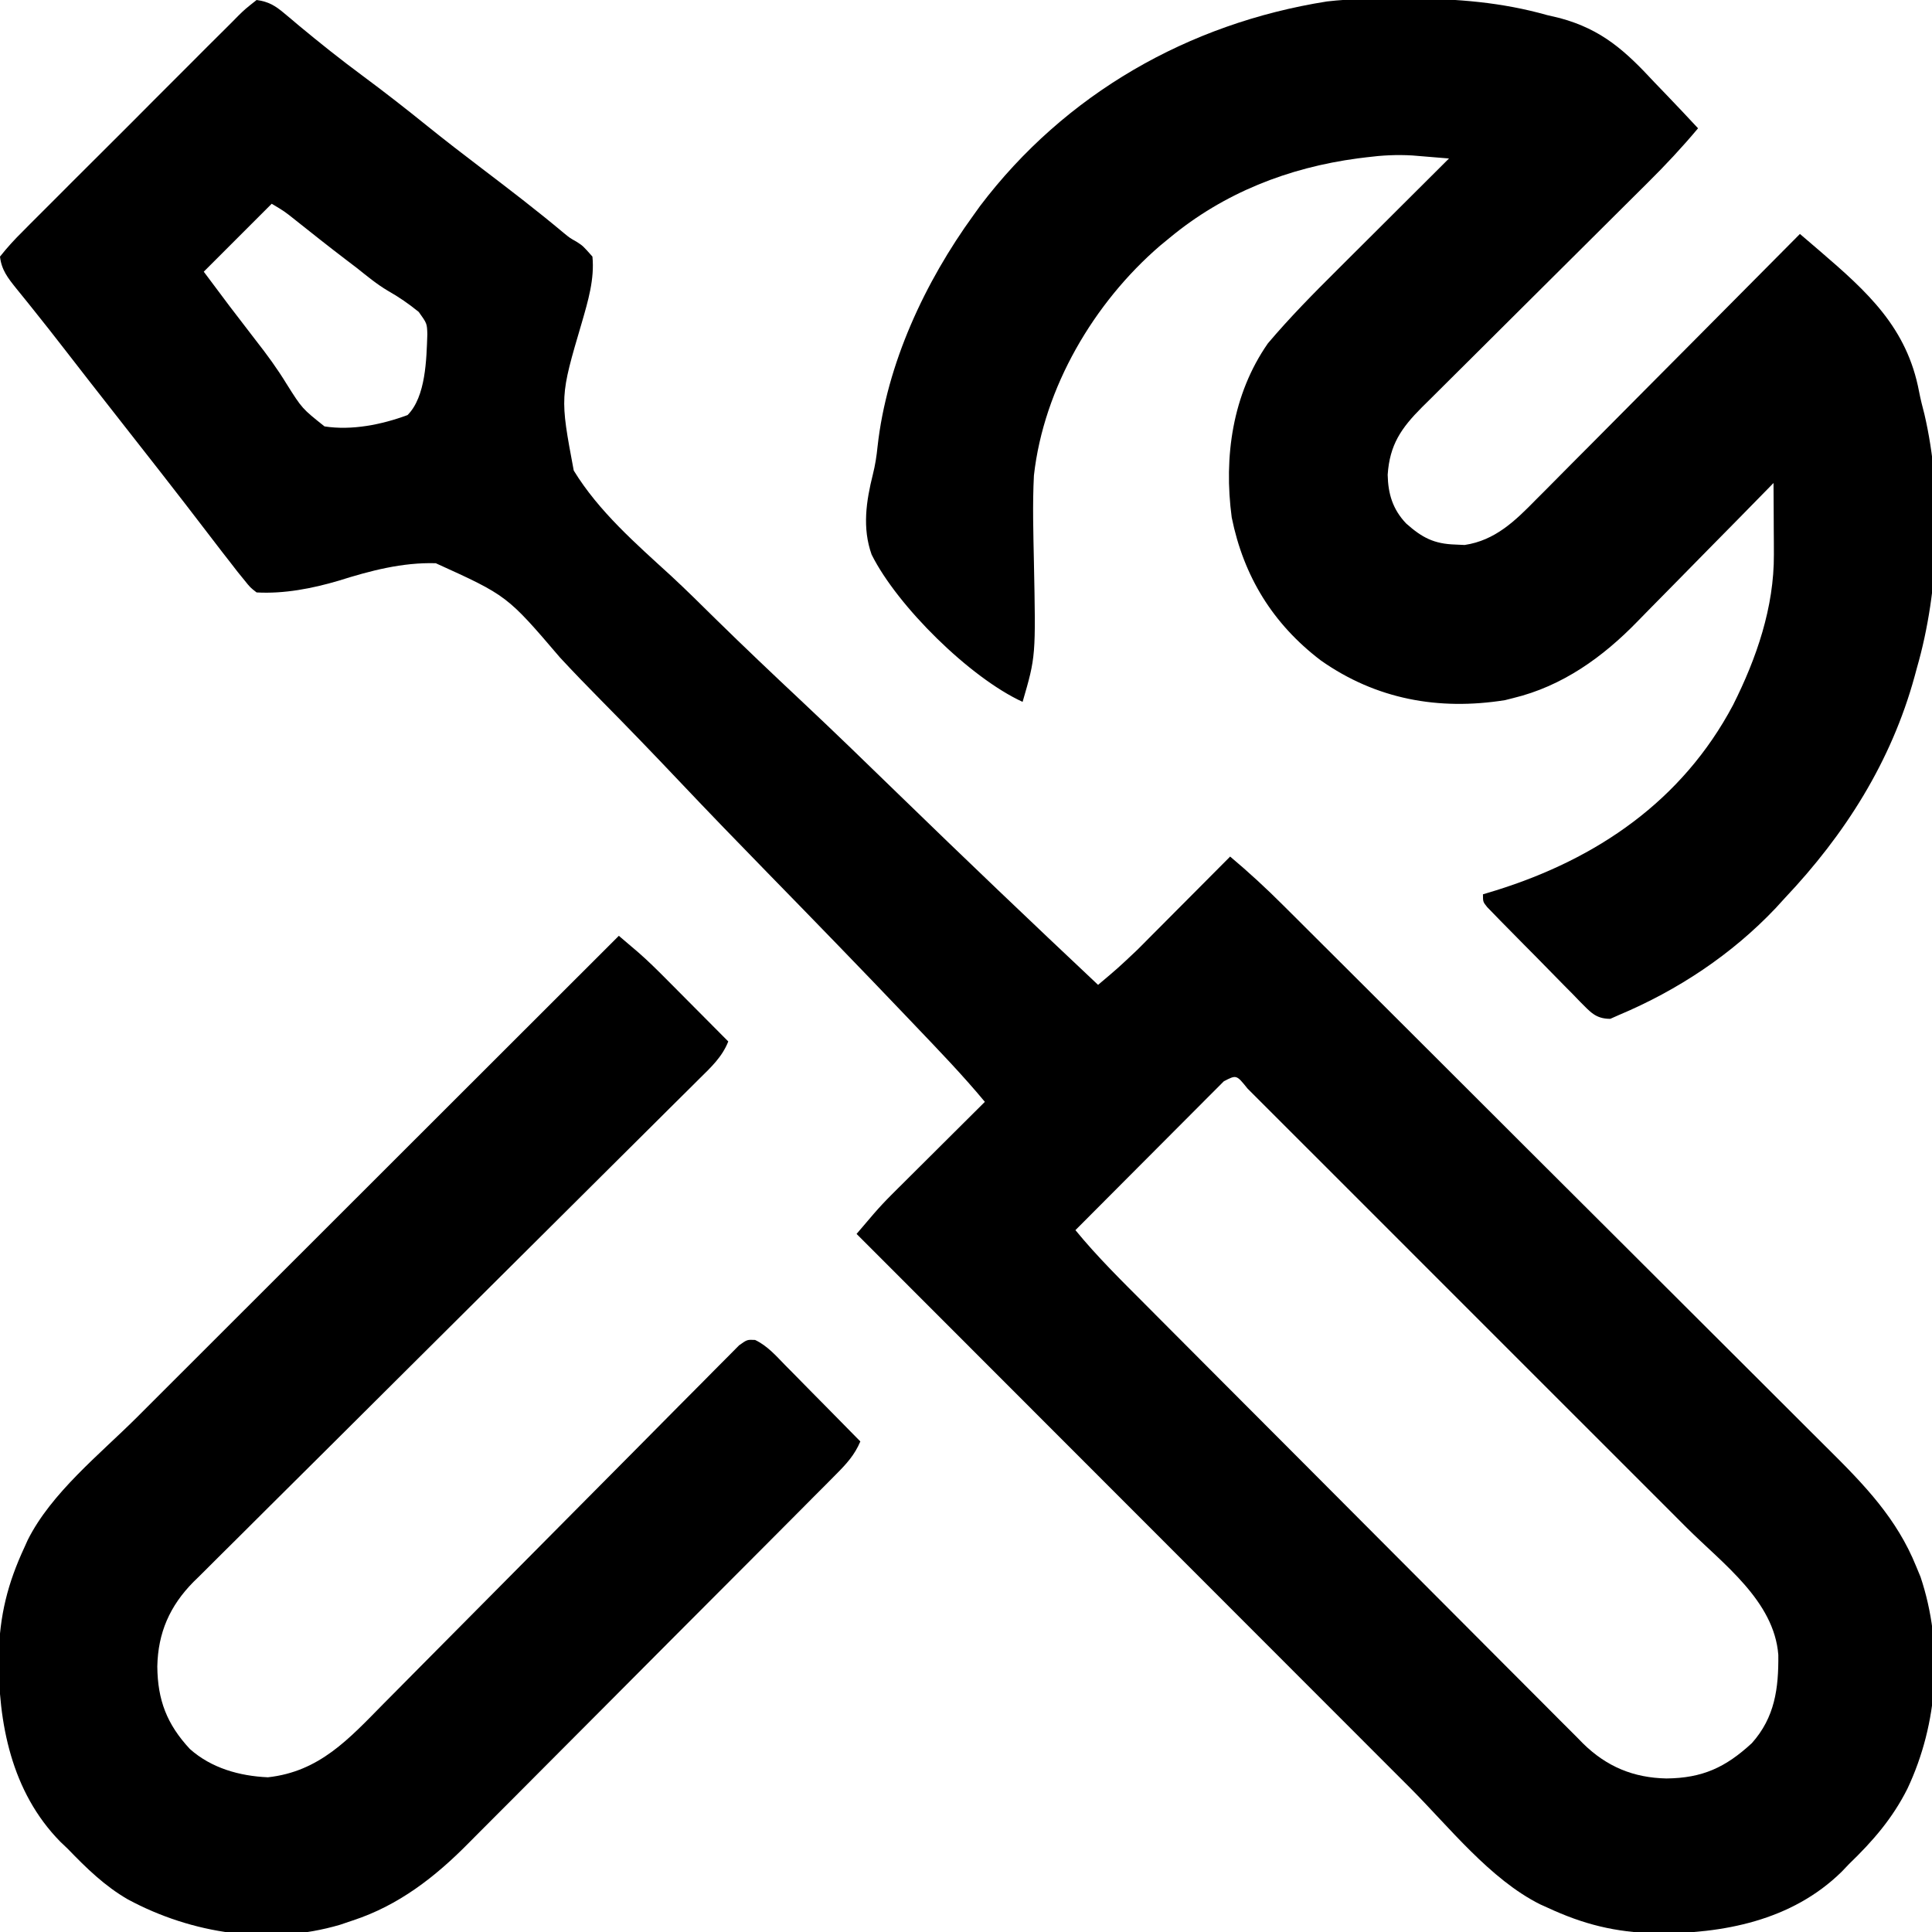 <?xml version="1.0" encoding="UTF-8"?>
<svg version="1.1" xmlns="http://www.w3.org/2000/svg" width="512" height="512">
<path d="M0 0 C3.138 0.418 4.933 1.494 7.328 3.52 C7.955 4.041 8.581 4.563 9.227 5.1 C9.894 5.665 10.562 6.23 11.25 6.812 C16.751 11.381 22.313 15.811 28.062 20.062 C33.908 24.396 39.625 28.858 45.285 33.43 C49.965 37.199 54.716 40.865 59.5 44.5 C66.883 50.113 74.255 55.761 81.369 61.715 C82.976 63.038 82.976 63.038 84.792 64.066 C86.488 65.156 86.488 65.156 89 68 C89.59 73.923 87.831 79.81 86.201 85.45 C80.384 105.173 80.384 105.173 84.047 124.698 C90.67 135.53 100.577 144.136 109.864 152.629 C113.916 156.384 117.833 160.277 121.767 164.156 C129.21 171.453 136.763 178.623 144.367 185.752 C153.028 193.884 161.553 202.154 170.071 210.436 C187.569 227.445 205.227 244.279 223 261 C228.314 256.519 228.314 256.519 233.365 251.749 C233.925 251.188 234.485 250.628 235.062 250.051 C235.638 249.47 236.215 248.888 236.809 248.289 C237.42 247.676 238.032 247.063 238.662 246.431 C240.589 244.498 242.514 242.562 244.438 240.625 C245.754 239.303 247.071 237.982 248.389 236.66 C251.595 233.443 254.798 230.222 258 227 C262.903 231.116 267.534 235.386 272.059 239.912 C272.734 240.583 273.408 241.254 274.104 241.945 C276.348 244.179 278.589 246.416 280.83 248.653 C282.445 250.262 284.06 251.871 285.676 253.479 C290.965 258.747 296.248 264.02 301.531 269.293 C303.355 271.112 305.178 272.932 307.002 274.751 C314.587 282.32 322.172 289.889 329.752 297.463 C331.715 299.423 333.677 301.384 335.639 303.344 C336.127 303.831 336.614 304.318 337.117 304.82 C345.017 312.712 352.925 320.595 360.837 328.474 C368.977 336.581 377.11 344.696 385.236 352.819 C389.791 357.372 394.35 361.921 398.917 366.463 C403.213 370.736 407.5 375.019 411.78 379.309 C413.347 380.877 414.918 382.442 416.493 384.003 C426.059 393.49 434.685 402.406 439.812 415.125 C440.19 416.035 440.568 416.945 440.957 417.883 C447.075 436.168 445.652 456.698 437.5 474 C433.535 481.906 428.327 487.898 422 494 C421.051 494.996 421.051 494.996 420.082 496.012 C406.845 509.015 388.575 512.499 370.785 512.348 C360.094 512.094 351.645 509.991 342 505.5 C341.383 505.223 340.766 504.946 340.131 504.66 C326.883 498.029 316.018 484.157 305.675 473.788 C304.067 472.181 302.46 470.573 300.852 468.966 C296.522 464.636 292.195 460.303 287.869 455.97 C283.334 451.429 278.797 446.891 274.26 442.353 C266.656 434.747 259.054 427.139 251.454 419.529 C243.631 411.697 235.807 403.866 227.982 396.037 C227.498 395.553 227.014 395.069 226.516 394.57 C224.089 392.142 221.662 389.713 219.235 387.285 C199.153 367.193 179.075 347.098 159 327 C159.962 325.873 160.925 324.746 161.888 323.619 C162.693 322.678 162.693 322.678 163.513 321.717 C165.035 319.959 166.603 318.276 168.251 316.635 C168.812 316.075 169.372 315.515 169.949 314.938 C170.53 314.362 171.112 313.785 171.711 313.191 C172.324 312.58 172.937 311.968 173.569 311.338 C175.502 309.411 177.438 307.486 179.375 305.562 C180.697 304.246 182.018 302.929 183.34 301.611 C186.557 298.405 189.778 295.202 193 292 C187.145 284.945 180.791 278.364 174.466 271.733 C173.843 271.08 173.221 270.426 172.579 269.753 C160.3 256.865 147.904 244.092 135.463 231.361 C127.557 223.265 119.692 215.136 111.914 206.917 C105.108 199.725 98.235 192.606 91.274 185.564 C87.6 181.843 83.967 178.096 80.413 174.259 C66.38 157.837 66.38 157.837 47.487 149.261 C38.591 149.004 30.131 151.249 21.715 153.902 C14.778 155.952 7.268 157.409 0 157 C-1.668 155.707 -1.668 155.707 -3.188 153.812 C-3.788 153.074 -4.389 152.335 -5.008 151.574 C-5.665 150.725 -6.323 149.875 -7 149 C-7.719 148.078 -8.439 147.157 -9.18 146.207 C-10.839 144.061 -12.49 141.912 -14.133 139.754 C-17.373 135.502 -20.654 131.281 -23.938 127.062 C-24.538 126.291 -25.138 125.52 -25.756 124.725 C-29.761 119.581 -33.783 114.451 -37.816 109.328 C-42.161 103.805 -46.476 98.258 -50.78 92.703 C-53.594 89.074 -56.422 85.46 -59.301 81.883 C-60.066 80.928 -60.066 80.928 -60.846 79.953 C-61.796 78.769 -62.751 77.589 -63.713 76.414 C-65.906 73.674 -67.611 71.529 -68 68 C-66.06 65.554 -64.149 63.466 -61.935 61.288 C-61.278 60.622 -60.621 59.957 -59.945 59.271 C-57.763 57.068 -55.564 54.883 -53.363 52.699 C-51.846 51.179 -50.33 49.657 -48.814 48.135 C-45.632 44.946 -42.44 41.765 -39.242 38.591 C-35.137 34.514 -31.055 30.415 -26.979 26.309 C-23.85 23.163 -20.711 20.028 -17.567 16.898 C-16.056 15.391 -14.55 13.88 -13.047 12.365 C-10.947 10.253 -8.832 8.157 -6.712 6.065 C-5.778 5.115 -5.778 5.115 -4.824 4.147 C-3.069 2.434 -3.069 2.434 0 0 Z M4 54 C-1.94 59.94 -7.88 65.88 -14 72 C-7.182 81.143 -7.182 81.143 -0.222 90.179 C2.729 93.938 5.47 97.684 7.961 101.766 C12.068 108.278 12.068 108.278 18 113 C25.223 114.132 33.186 112.526 40 110 C44.864 105.136 45.02 95.15 45.249 88.557 C45.159 85.72 45.159 85.72 42.977 82.672 C40.317 80.508 37.752 78.734 34.78 77.052 C31.855 75.323 29.277 73.177 26.625 71.062 C25.55 70.24 24.473 69.419 23.395 68.602 C19.05 65.287 14.77 61.891 10.493 58.49 C7.398 56.015 7.398 56.015 4 54 Z M256.323 286.557 C255.234 287.649 255.234 287.649 254.123 288.764 C252.892 289.995 252.892 289.995 251.636 291.251 C250.744 292.148 249.852 293.045 248.934 293.969 C247.571 295.334 247.571 295.334 246.18 296.726 C243.76 299.151 241.342 301.578 238.925 304.006 C236.46 306.481 233.993 308.953 231.525 311.426 C226.681 316.281 221.839 321.14 217 326 C222.798 333.086 229.304 339.467 235.763 345.94 C237.062 347.245 238.36 348.55 239.658 349.855 C243.901 354.119 248.15 358.378 252.398 362.637 C253.865 364.107 255.331 365.578 256.798 367.049 C263.684 373.954 270.573 380.857 277.464 387.757 C285.408 395.71 293.343 403.671 301.271 411.64 C307.41 417.809 313.557 423.971 319.71 430.127 C323.38 433.8 327.047 437.476 330.706 441.16 C334.147 444.624 337.596 448.077 341.054 451.524 C342.318 452.788 343.579 454.055 344.836 455.326 C346.558 457.066 348.292 458.793 350.029 460.517 C350.519 461.018 351.009 461.519 351.514 462.035 C357.794 468.201 364.895 471.132 373.625 471.312 C383.179 471.214 389.299 468.384 396.273 461.938 C402.361 455.106 403.365 447.441 403.273 438.578 C402.178 424.246 388.541 414.395 379.012 404.883 C377.702 403.572 376.393 402.26 375.083 400.948 C371.547 397.407 368.007 393.869 364.467 390.332 C360.759 386.628 357.055 382.92 353.349 379.214 C347.136 372.998 340.92 366.785 334.703 360.573 C327.507 353.382 320.314 346.188 313.124 338.991 C306.948 332.811 300.77 326.633 294.591 320.456 C290.9 316.767 287.211 313.078 283.523 309.387 C280.063 305.924 276.601 302.463 273.136 299.005 C271.862 297.732 270.589 296.458 269.316 295.183 C267.587 293.452 265.855 291.723 264.122 289.995 C263.358 289.227 263.358 289.227 262.577 288.444 C259.669 284.812 259.669 284.812 256.323 286.557 Z " fill="#000000" transform="translate(68,0)"/>
<path d="M0 0 C1.119 0 1.119 0 2.261 0.001 C14.693 0.036 26.548 0.975 38.562 4.375 C39.698 4.642 40.833 4.909 42.003 5.185 C53.107 8.205 59.296 13.87 67 22.188 C68.134 23.371 69.27 24.553 70.408 25.732 C73.155 28.588 75.867 31.472 78.562 34.375 C74.359 39.395 69.972 44.096 65.32 48.7 C64.621 49.395 63.923 50.09 63.203 50.807 C61.699 52.304 60.193 53.801 58.686 55.296 C56.3 57.665 53.918 60.037 51.537 62.41 C44.77 69.152 37.998 75.888 31.221 82.621 C27.067 86.748 22.917 90.881 18.771 95.016 C17.192 96.588 15.612 98.158 14.03 99.726 C11.821 101.916 9.619 104.112 7.417 106.309 C6.764 106.953 6.111 107.598 5.438 108.261 C-0.11 113.821 -3.167 118.246 -3.688 126.188 C-3.584 131.249 -2.359 135.358 1.215 139.109 C5.405 142.83 8.549 144.517 14.25 144.688 C15.058 144.725 15.866 144.762 16.699 144.801 C24.823 143.593 30.123 138.382 35.631 132.761 C36.393 131.999 37.155 131.238 37.94 130.454 C40.438 127.952 42.922 125.437 45.406 122.922 C47.143 121.178 48.88 119.435 50.618 117.693 C55.178 113.118 59.725 108.532 64.27 103.943 C68.915 99.256 73.571 94.582 78.227 89.906 C87.35 80.74 96.461 71.562 105.562 62.375 C106.678 63.331 107.794 64.286 108.91 65.242 C109.531 65.774 110.152 66.307 110.793 66.855 C123.526 77.79 133.936 87.196 137.138 104.161 C137.524 106.176 138.033 108.167 138.555 110.152 C143.454 131.159 142.518 156.761 136.562 177.375 C136.265 178.477 136.265 178.477 135.961 179.601 C129.764 202.206 117.555 221.453 101.562 238.375 C100.368 239.684 100.368 239.684 99.148 241.02 C87.487 253.333 73.181 262.807 57.562 269.375 C56.445 269.871 56.445 269.871 55.305 270.377 C51.365 270.374 49.992 268.509 47.27 265.813 C46.617 265.136 45.965 264.459 45.293 263.762 C44.612 263.077 43.931 262.392 43.229 261.687 C41.793 260.237 40.363 258.779 38.941 257.316 C36.755 255.068 34.549 252.842 32.338 250.619 C30.947 249.21 29.557 247.799 28.168 246.387 C27.506 245.716 26.843 245.045 26.161 244.354 C25.556 243.73 24.952 243.106 24.329 242.464 C23.793 241.914 23.258 241.365 22.706 240.799 C21.562 239.375 21.562 239.375 21.562 237.375 C22.688 237.035 23.813 236.694 24.973 236.344 C51.802 227.982 74.395 212.568 87.836 187.219 C94.06 174.841 98.732 161.315 98.66 147.32 C98.657 146.212 98.654 145.103 98.65 143.961 C98.642 142.819 98.634 141.677 98.625 140.5 C98.618 138.752 98.618 138.752 98.611 136.969 C98.6 134.104 98.583 131.24 98.562 128.375 C97.745 129.213 97.745 129.213 96.91 130.068 C91.721 135.378 86.516 140.674 81.295 145.953 C78.612 148.667 75.936 151.386 73.272 154.118 C70.692 156.764 68.097 159.395 65.491 162.016 C64.509 163.008 63.533 164.006 62.562 165.01 C53.374 174.496 42.613 182.235 29.562 185.375 C28.851 185.555 28.139 185.736 27.406 185.922 C9.821 188.724 -6.798 185.704 -21.438 175.375 C-34.13 165.698 -41.855 153.132 -45.02 137.5 C-47.161 121.488 -44.838 104.878 -35.438 91.375 C-29.656 84.538 -23.374 78.174 -17.027 71.867 C-16.174 71.016 -15.322 70.164 -14.443 69.287 C-11.756 66.606 -9.066 63.928 -6.375 61.25 C-4.537 59.417 -2.699 57.584 -0.861 55.75 C3.611 51.289 8.085 46.831 12.562 42.375 C10.494 42.201 8.424 42.031 6.355 41.863 C5.203 41.767 4.05 41.672 2.863 41.574 C-1.281 41.324 -5.204 41.535 -9.312 42.062 C-10.453 42.203 -10.453 42.203 -11.617 42.347 C-30.02 44.809 -47.071 51.475 -61.438 63.375 C-62.287 64.074 -63.136 64.772 -64.012 65.492 C-81.531 80.57 -94.831 103.109 -97.438 126.375 C-97.834 134.032 -97.592 141.714 -97.438 149.375 C-96.935 174.347 -96.935 174.347 -100.438 186.375 C-114.382 179.99 -133.633 161.006 -140.448 147.35 C-142.965 140.29 -141.89 133.177 -140.113 126.076 C-139.495 123.605 -139.132 121.268 -138.879 118.738 C-136.46 96.794 -126.286 75.067 -113.438 57.375 C-112.87 56.584 -112.303 55.792 -111.719 54.977 C-89.204 25.253 -56.499 6.573 -19.787 0.761 C-13.205 0.002 -6.618 -0.017 0 0 Z " fill="#000000" transform="translate(371.438,-0.375)"/>
<path d="M0 0 C1.109 0.943 2.217 1.887 3.324 2.831 C3.941 3.357 4.558 3.882 5.194 4.424 C7.737 6.644 10.117 9.005 12.496 11.398 C12.975 11.878 13.453 12.358 13.946 12.852 C15.445 14.358 16.942 15.866 18.438 17.375 C19.465 18.408 20.493 19.44 21.521 20.473 C24.017 22.979 26.509 25.489 29 28 C27.375 32.112 24.409 34.852 21.32 37.894 C20.733 38.48 20.146 39.066 19.541 39.669 C17.571 41.633 15.594 43.589 13.618 45.546 C12.205 46.952 10.792 48.358 9.38 49.765 C6.337 52.795 3.291 55.822 0.243 58.847 C-4.579 63.632 -9.392 68.425 -14.203 73.22 C-27.886 86.855 -41.581 100.478 -55.285 114.093 C-62.852 121.611 -70.412 129.136 -77.964 136.669 C-82.744 141.435 -87.532 146.193 -92.327 150.943 C-95.312 153.904 -98.288 156.874 -101.262 159.847 C-102.641 161.221 -104.023 162.591 -105.408 163.958 C-107.303 165.829 -109.186 167.712 -111.066 169.598 C-111.613 170.132 -112.16 170.667 -112.724 171.217 C-119.005 177.581 -122.127 184.674 -122.312 193.625 C-122.23 202.563 -119.771 208.942 -113.684 215.5 C-107.984 220.578 -100.525 222.669 -93 223 C-79.33 221.496 -71.589 212.882 -62.333 203.481 C-61.285 202.424 -60.236 201.367 -59.186 200.311 C-56.942 198.05 -54.7 195.785 -52.46 193.519 C-48.92 189.937 -45.371 186.365 -41.819 182.794 C-31.727 172.645 -21.645 162.485 -11.578 152.31 C-6.007 146.68 -0.427 141.06 5.162 135.448 C8.697 131.899 12.221 128.338 15.737 124.77 C17.919 122.559 20.113 120.359 22.309 118.162 C23.328 117.139 24.342 116.111 25.352 115.079 C26.726 113.675 28.118 112.288 29.511 110.902 C30.286 110.119 31.061 109.337 31.859 108.531 C34 107 34 107 36.103 107.1 C39.332 108.632 41.618 111.256 44.078 113.785 C44.65 114.361 45.221 114.937 45.81 115.53 C47.63 117.367 49.44 119.215 51.25 121.062 C52.484 122.311 53.718 123.559 54.953 124.807 C57.977 127.863 60.991 130.929 64 134 C62.472 137.6 60.34 139.918 57.595 142.679 C56.669 143.615 55.742 144.552 54.788 145.516 C53.758 146.547 52.728 147.578 51.698 148.608 C50.615 149.699 49.532 150.79 48.45 151.882 C45.508 154.845 42.56 157.803 39.609 160.758 C37.763 162.609 35.917 164.46 34.072 166.312 C27.624 172.785 21.17 179.252 14.712 185.714 C8.712 191.717 2.725 197.734 -3.256 203.757 C-8.404 208.94 -13.561 214.113 -18.726 219.278 C-21.805 222.358 -24.88 225.441 -27.945 228.534 C-30.835 231.451 -33.738 234.356 -36.649 237.251 C-37.708 238.308 -38.762 239.369 -39.811 240.434 C-48.68 249.43 -58.352 256.95 -70.5 260.938 C-71.624 261.318 -72.748 261.698 -73.906 262.09 C-92.673 267.611 -113.123 264.502 -130.09 255.375 C-136.241 251.823 -141.099 247.082 -146 242 C-146.664 241.367 -147.328 240.734 -148.012 240.082 C-161.015 226.845 -164.499 208.575 -164.348 190.785 C-164.094 180.094 -161.991 171.645 -157.5 162 C-157.084 161.075 -157.084 161.075 -156.66 160.131 C-150.398 147.619 -137.533 137.392 -127.716 127.603 C-126.315 126.202 -124.915 124.801 -123.514 123.4 C-119.749 119.634 -115.98 115.872 -112.211 112.109 C-108.258 108.163 -104.309 104.215 -100.359 100.266 C-92.896 92.806 -85.43 85.348 -77.963 77.891 C-69.456 69.395 -60.951 60.896 -52.447 52.397 C-34.968 34.928 -17.485 17.463 0 0 Z " fill="#000000" transform="translate(164,248)"/>
</svg>
